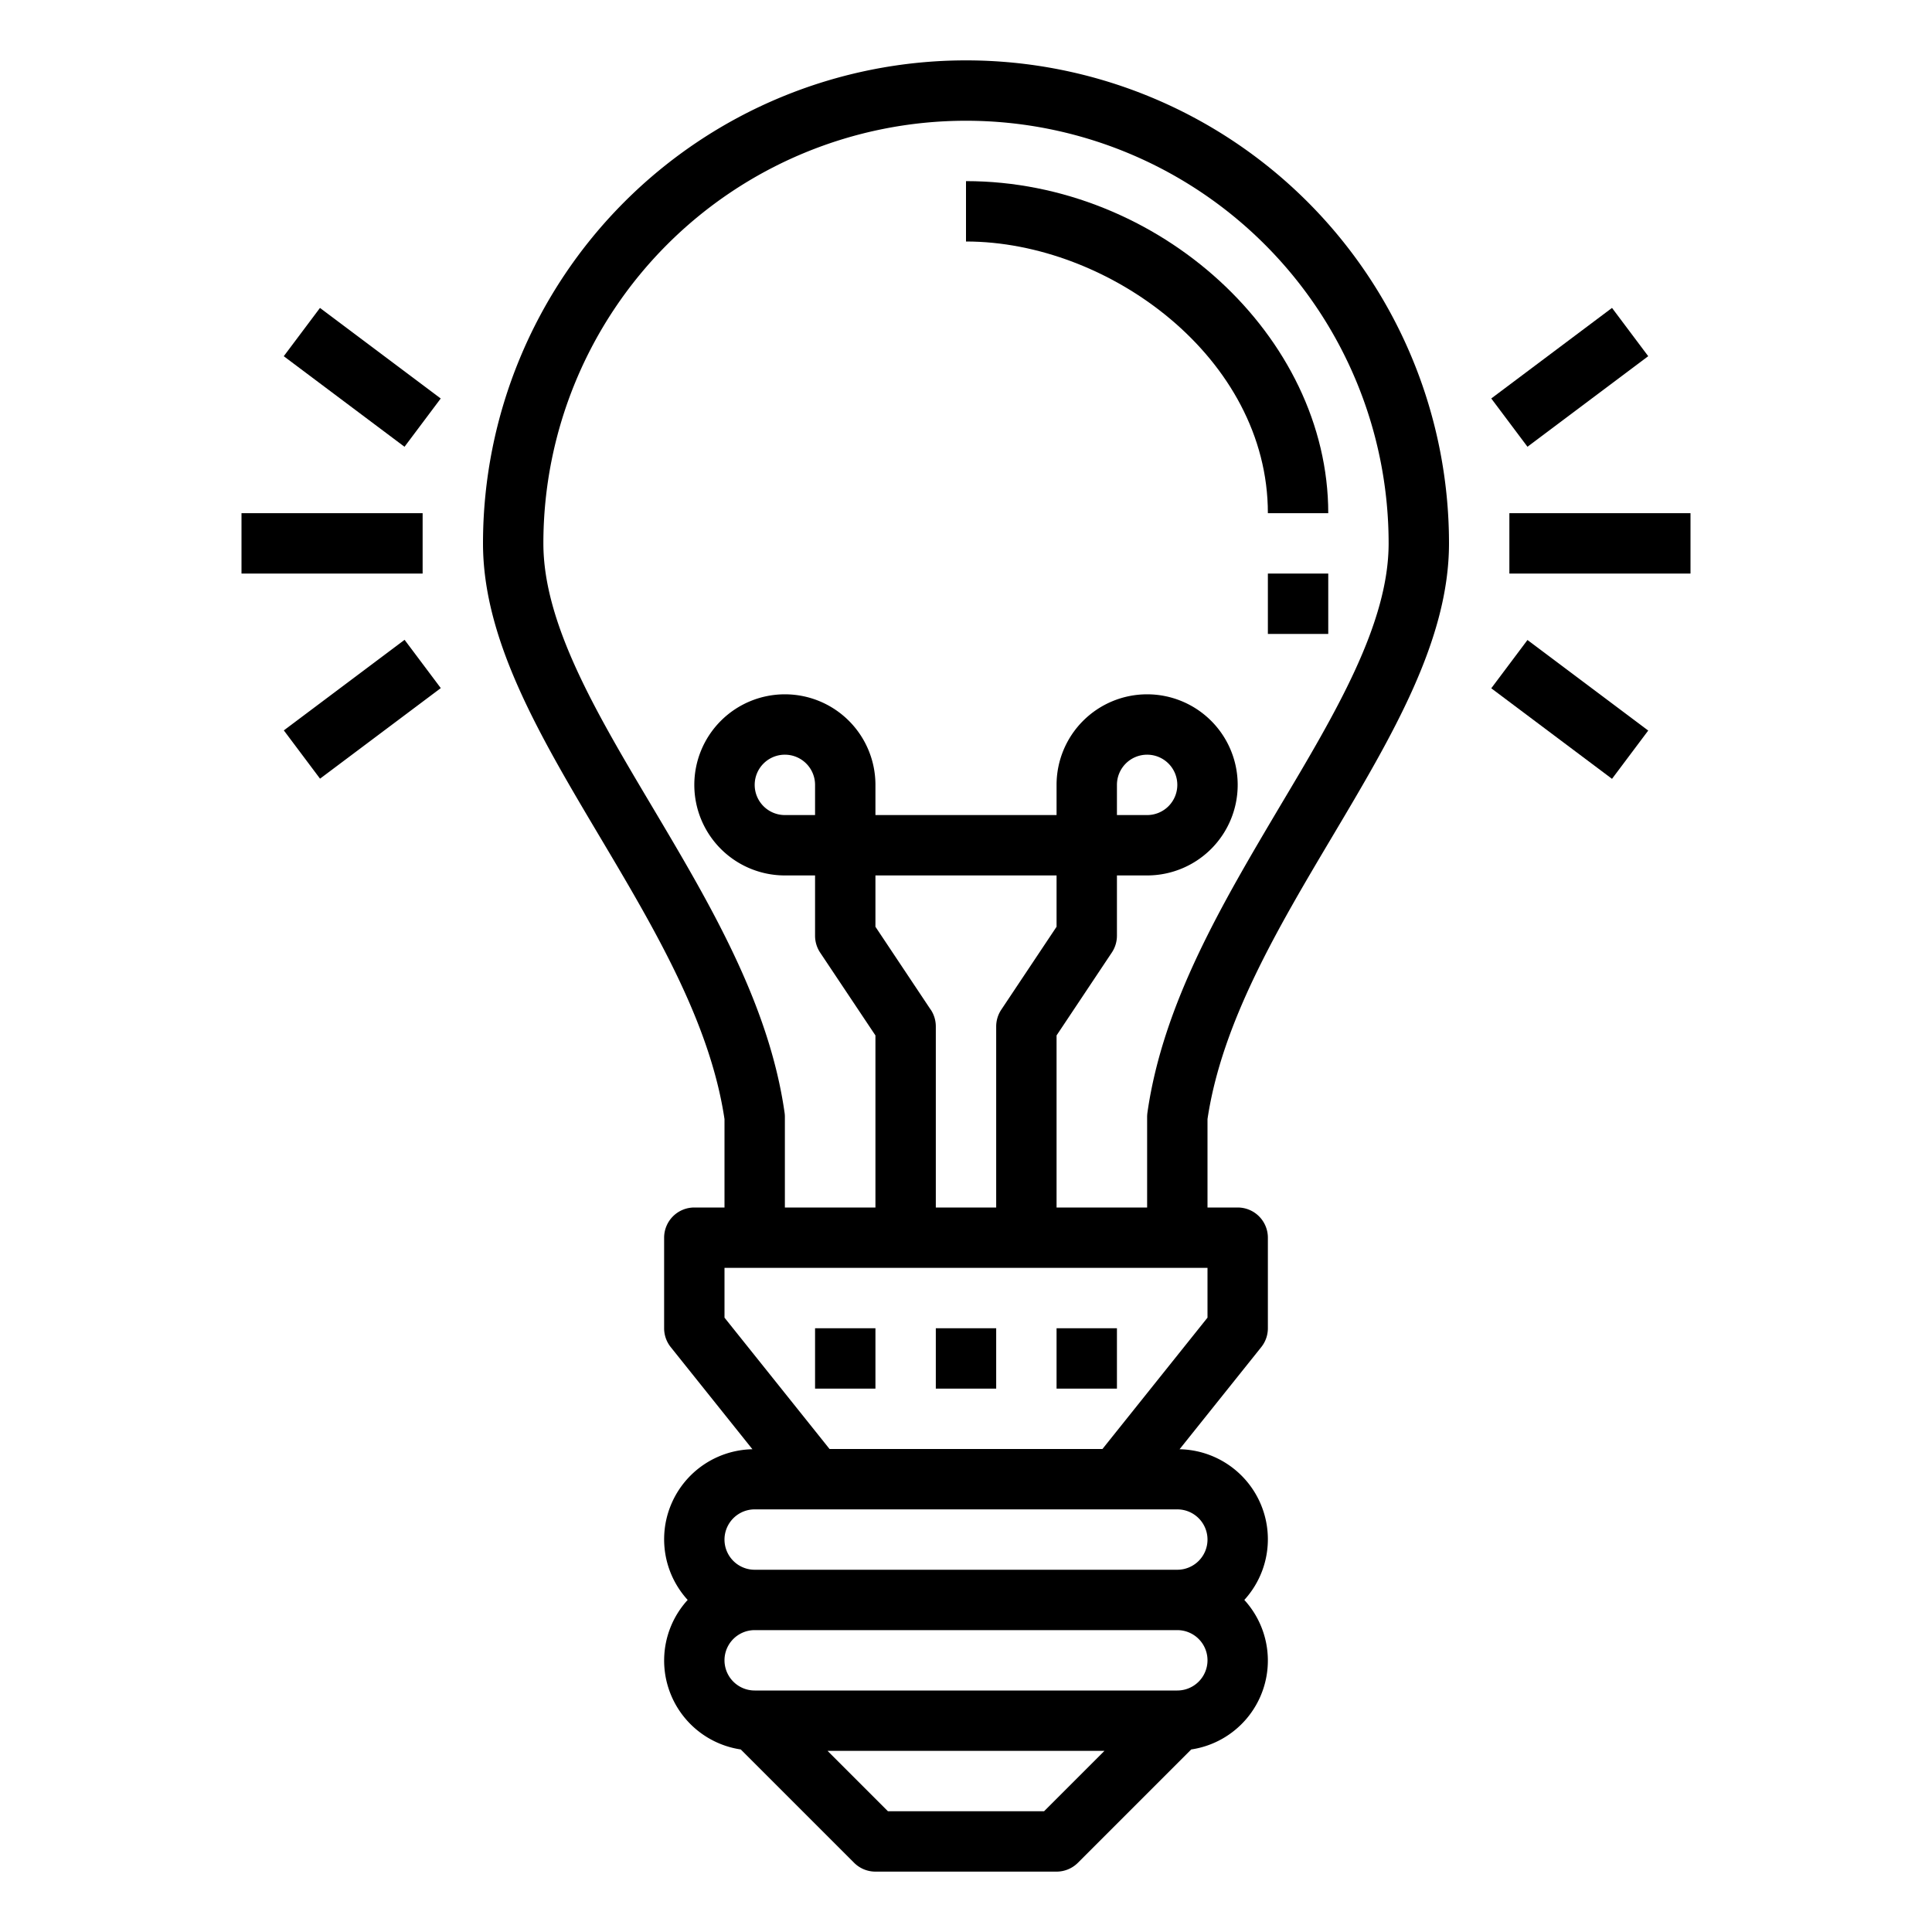<svg height="512" viewBox="0 0 64 64" width="512" xmlns="http://www.w3.org/2000/svg"><g id="outline"><path d="m44.123 27.731c1.994-3.354 3.877-6.522 3.877-9.731a16 16 0 0 0 -32 0c0 3.209 1.883 6.377 3.877 9.731 1.792 3.016 3.644 6.132 4.123 9.341v2.928h-1a1 1 0 0 0 -1 1v3a1 1 0 0 0 .219.625l2.706 3.383a2.982 2.982 0 0 0 -2.145 4.992 2.977 2.977 0 0 0 1.759 4.953l3.754 3.754a1 1 0 0 0 .707.293h6a1 1 0 0 0 .707-.293l3.754-3.754a2.977 2.977 0 0 0 1.759-4.953 2.982 2.982 0 0 0 -2.145-4.992l2.706-3.383a1 1 0 0 0 .219-.625v-3a1 1 0 0 0 -1-1h-1v-2.928c.479-3.209 2.331-6.325 4.123-9.341zm-9.537 32.269h-5.172l-2-2h9.172zm4.414-4h-14a1 1 0 0 1 0-2h14a1 1 0 0 1 0 2zm1-5a1 1 0 0 1 -1 1h-14a1 1 0 0 1 0-2h14a1 1 0 0 1 1 1zm0-7.351-3.48 4.351h-9.04l-3.48-4.351v-1.649h16zm-9.168-10.2-1.832-2.749v-1.7h6v1.7l-1.832 2.748a1.006 1.006 0 0 0 -.168.552v6h-2v-6a1.006 1.006 0 0 0 -.168-.555zm7.178 3.413a.969.969 0 0 0 -.01.138v3h-3v-5.7l1.832-2.748a1.006 1.006 0 0 0 .168-.552v-2h1a3 3 0 1 0 -3-3v1h-6v-1a3 3 0 1 0 -3 3h1v2a1.006 1.006 0 0 0 .168.555l1.832 2.745v5.7h-3v-3a.969.969 0 0 0 -.01-.142c-.518-3.629-2.489-6.943-4.394-10.149-1.849-3.109-3.596-6.05-3.596-8.709a14 14 0 0 1 28 0c0 2.659-1.747 5.6-3.6 8.709-1.9 3.206-3.872 6.52-4.39 10.149zm-1.01-9.862v-1a1 1 0 1 1 1 1zm-10-1v1h-1a1 1 0 1 1 1-1z"/><path d="m44 17c0-5.859-5.607-11-12-11v2c4.721 0 10 3.849 10 9z"/><path d="m42 19h2v2h-2z"/><path d="m27 44h2v2h-2z"/><path d="m31 44h2v2h-2z"/><path d="m35 44h2v2h-2z"/><path d="m50 17h6v2h-6z"/><path d="m49.5 11.5h5v1.999h-5z" transform="matrix(.8 -.6 .6 .8 2.9 33.7)"/><path d="m51 21h1.999v5h-1.999z" transform="matrix(.6 -.8 .8 .6 2 51)"/><path d="m8 17h6v2h-6z"/><path d="m11 10h1.999v5h-1.999z" transform="matrix(.6 -.8 .8 .6 -5.2 14.6)"/><path d="m9.5 22.5h5v1.999h-5z" transform="matrix(.8 -.6 .6 .8 -11.698 11.895)"/></g></svg>